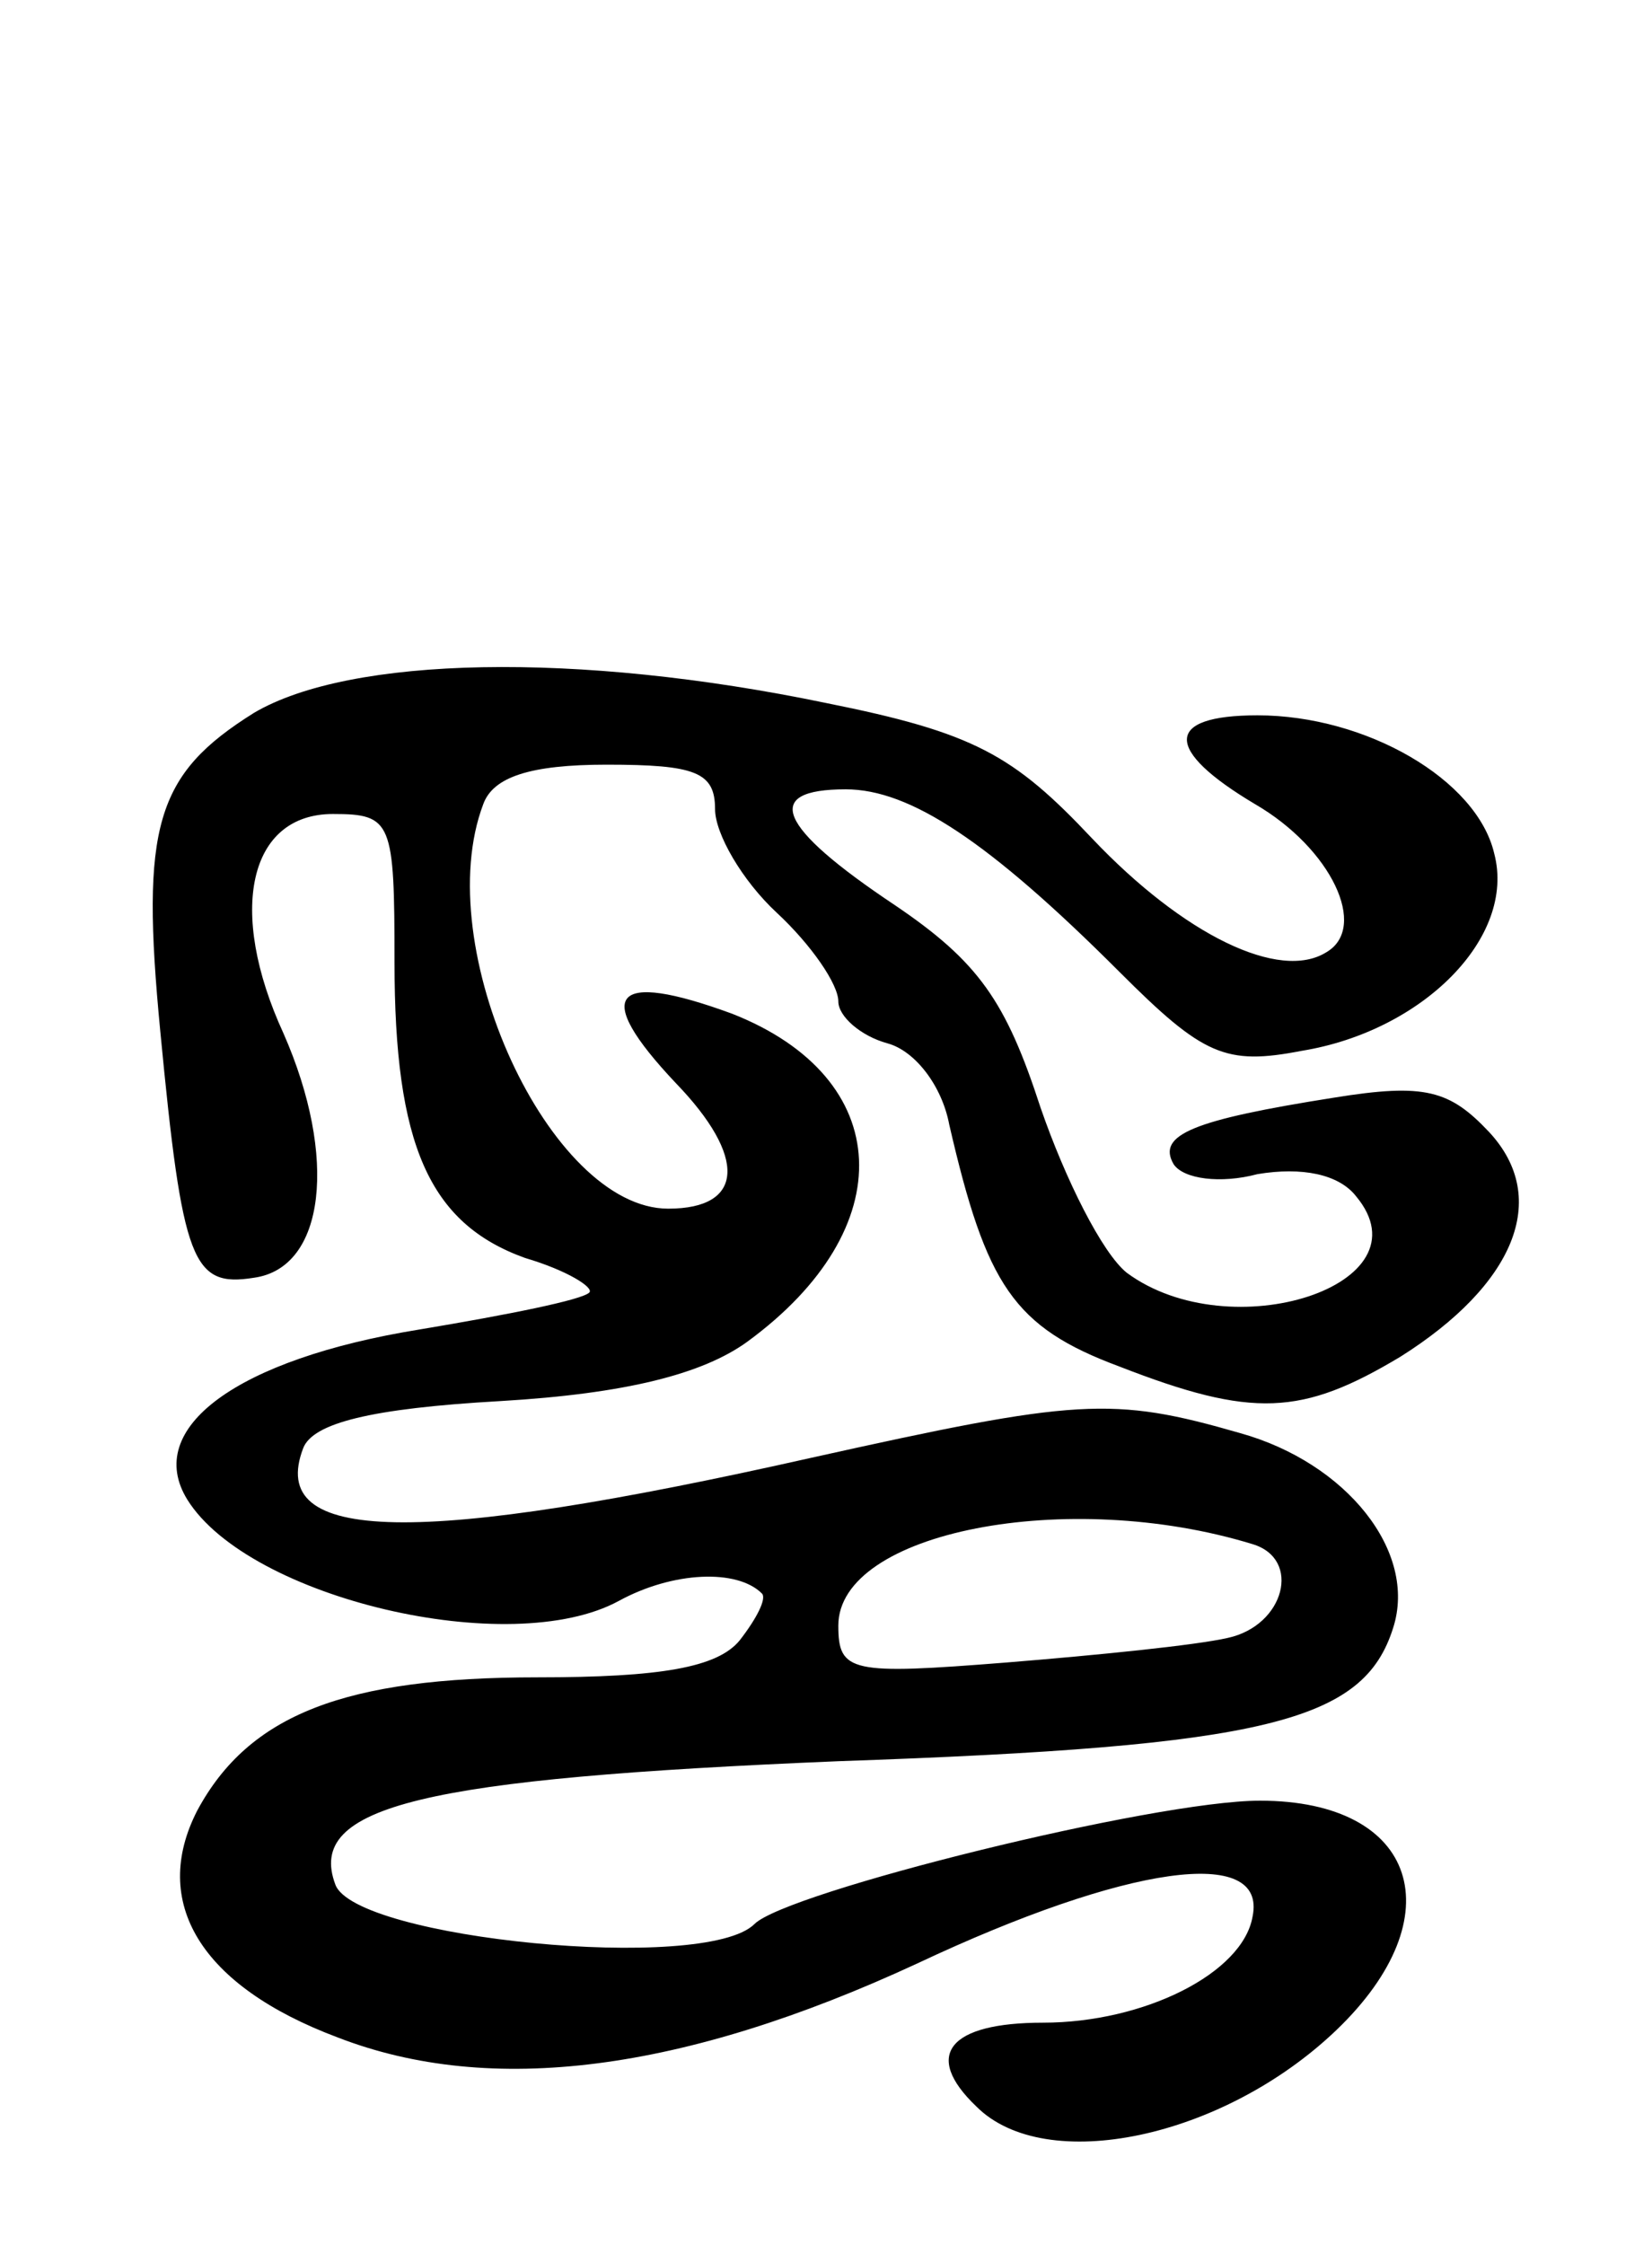 <svg version="1.0" xmlns="http://www.w3.org/2000/svg"
 width="67pt" height="91pt" viewBox="0 0 67 91"
 preserveAspectRatio="xMidYMid meet">
<g transform="translate(0,91) scale(0.1,-0.1)"
fill="#000000" stroke="none">
<path d="M103 621 c-40 -25 -46 -46 -38 -129 9 -94 13 -104 38 -100 29 4 34
49 12 99 -23 50 -14 89 20 89 24 0 25 -3 25 -60 0 -74 14 -106 53 -120 17 -5
28 -12 26 -14 -3 -3 -33 -9 -69 -15 -74 -12 -112 -40 -94 -69 25 -40 131 -65
175 -41 22 12 48 13 58 3 2 -2 -2 -10 -9 -19 -9 -11 -32 -15 -82 -15 -78 0
-117 -15 -138 -54 -19 -37 1 -71 57 -92 62 -24 140 -14 235 30 85 40 142 48
136 19 -4 -23 -44 -43 -85 -43 -38 0 -49 -13 -27 -34 28 -28 100 -13 146 31
48 46 33 93 -31 93 -43 0 -192 -37 -205 -50 -20 -20 -162 -6 -170 16 -12 32
36 43 204 50 174 6 213 16 225 54 10 31 -19 67 -62 79 -52 15 -66 14 -174 -10
-160 -36 -221 -35 -206 4 4 10 27 16 80 19 51 3 82 11 100 24 63 46 60 107 -6
133 -49 18 -57 8 -23 -28 29 -30 28 -51 -3 -51 -48 0 -97 106 -75 164 4 11 19
16 50 16 36 0 44 -3 44 -18 0 -10 11 -29 25 -42 14 -13 25 -29 25 -36 0 -6 9
-14 20 -17 11 -3 22 -17 25 -33 15 -65 26 -82 69 -98 54 -21 74 -20 114 4 46
29 61 64 36 91 -16 17 -26 20 -63 14 -57 -9 -72 -15 -65 -27 4 -6 19 -8 34 -4
18 3 33 0 40 -9 30 -36 -51 -62 -93 -31 -10 8 -25 38 -35 67 -14 43 -25 59
-59 82 -48 32 -54 47 -20 47 26 0 58 -21 111 -74 34 -34 43 -38 74 -32 49 8
87 46 78 80 -7 30 -52 56 -96 56 -38 0 -38 -14 -1 -36 31 -18 46 -50 29 -60
-19 -12 -58 7 -95 46 -32 34 -48 43 -108 55 -101 21 -193 19 -232 -4z m405
-337 c20 -6 13 -33 -10 -38 -13 -3 -53 -7 -90 -10 -63 -5 -68 -4 -68 15 0 38
93 56 168 33z"/>
</g>
</svg>
